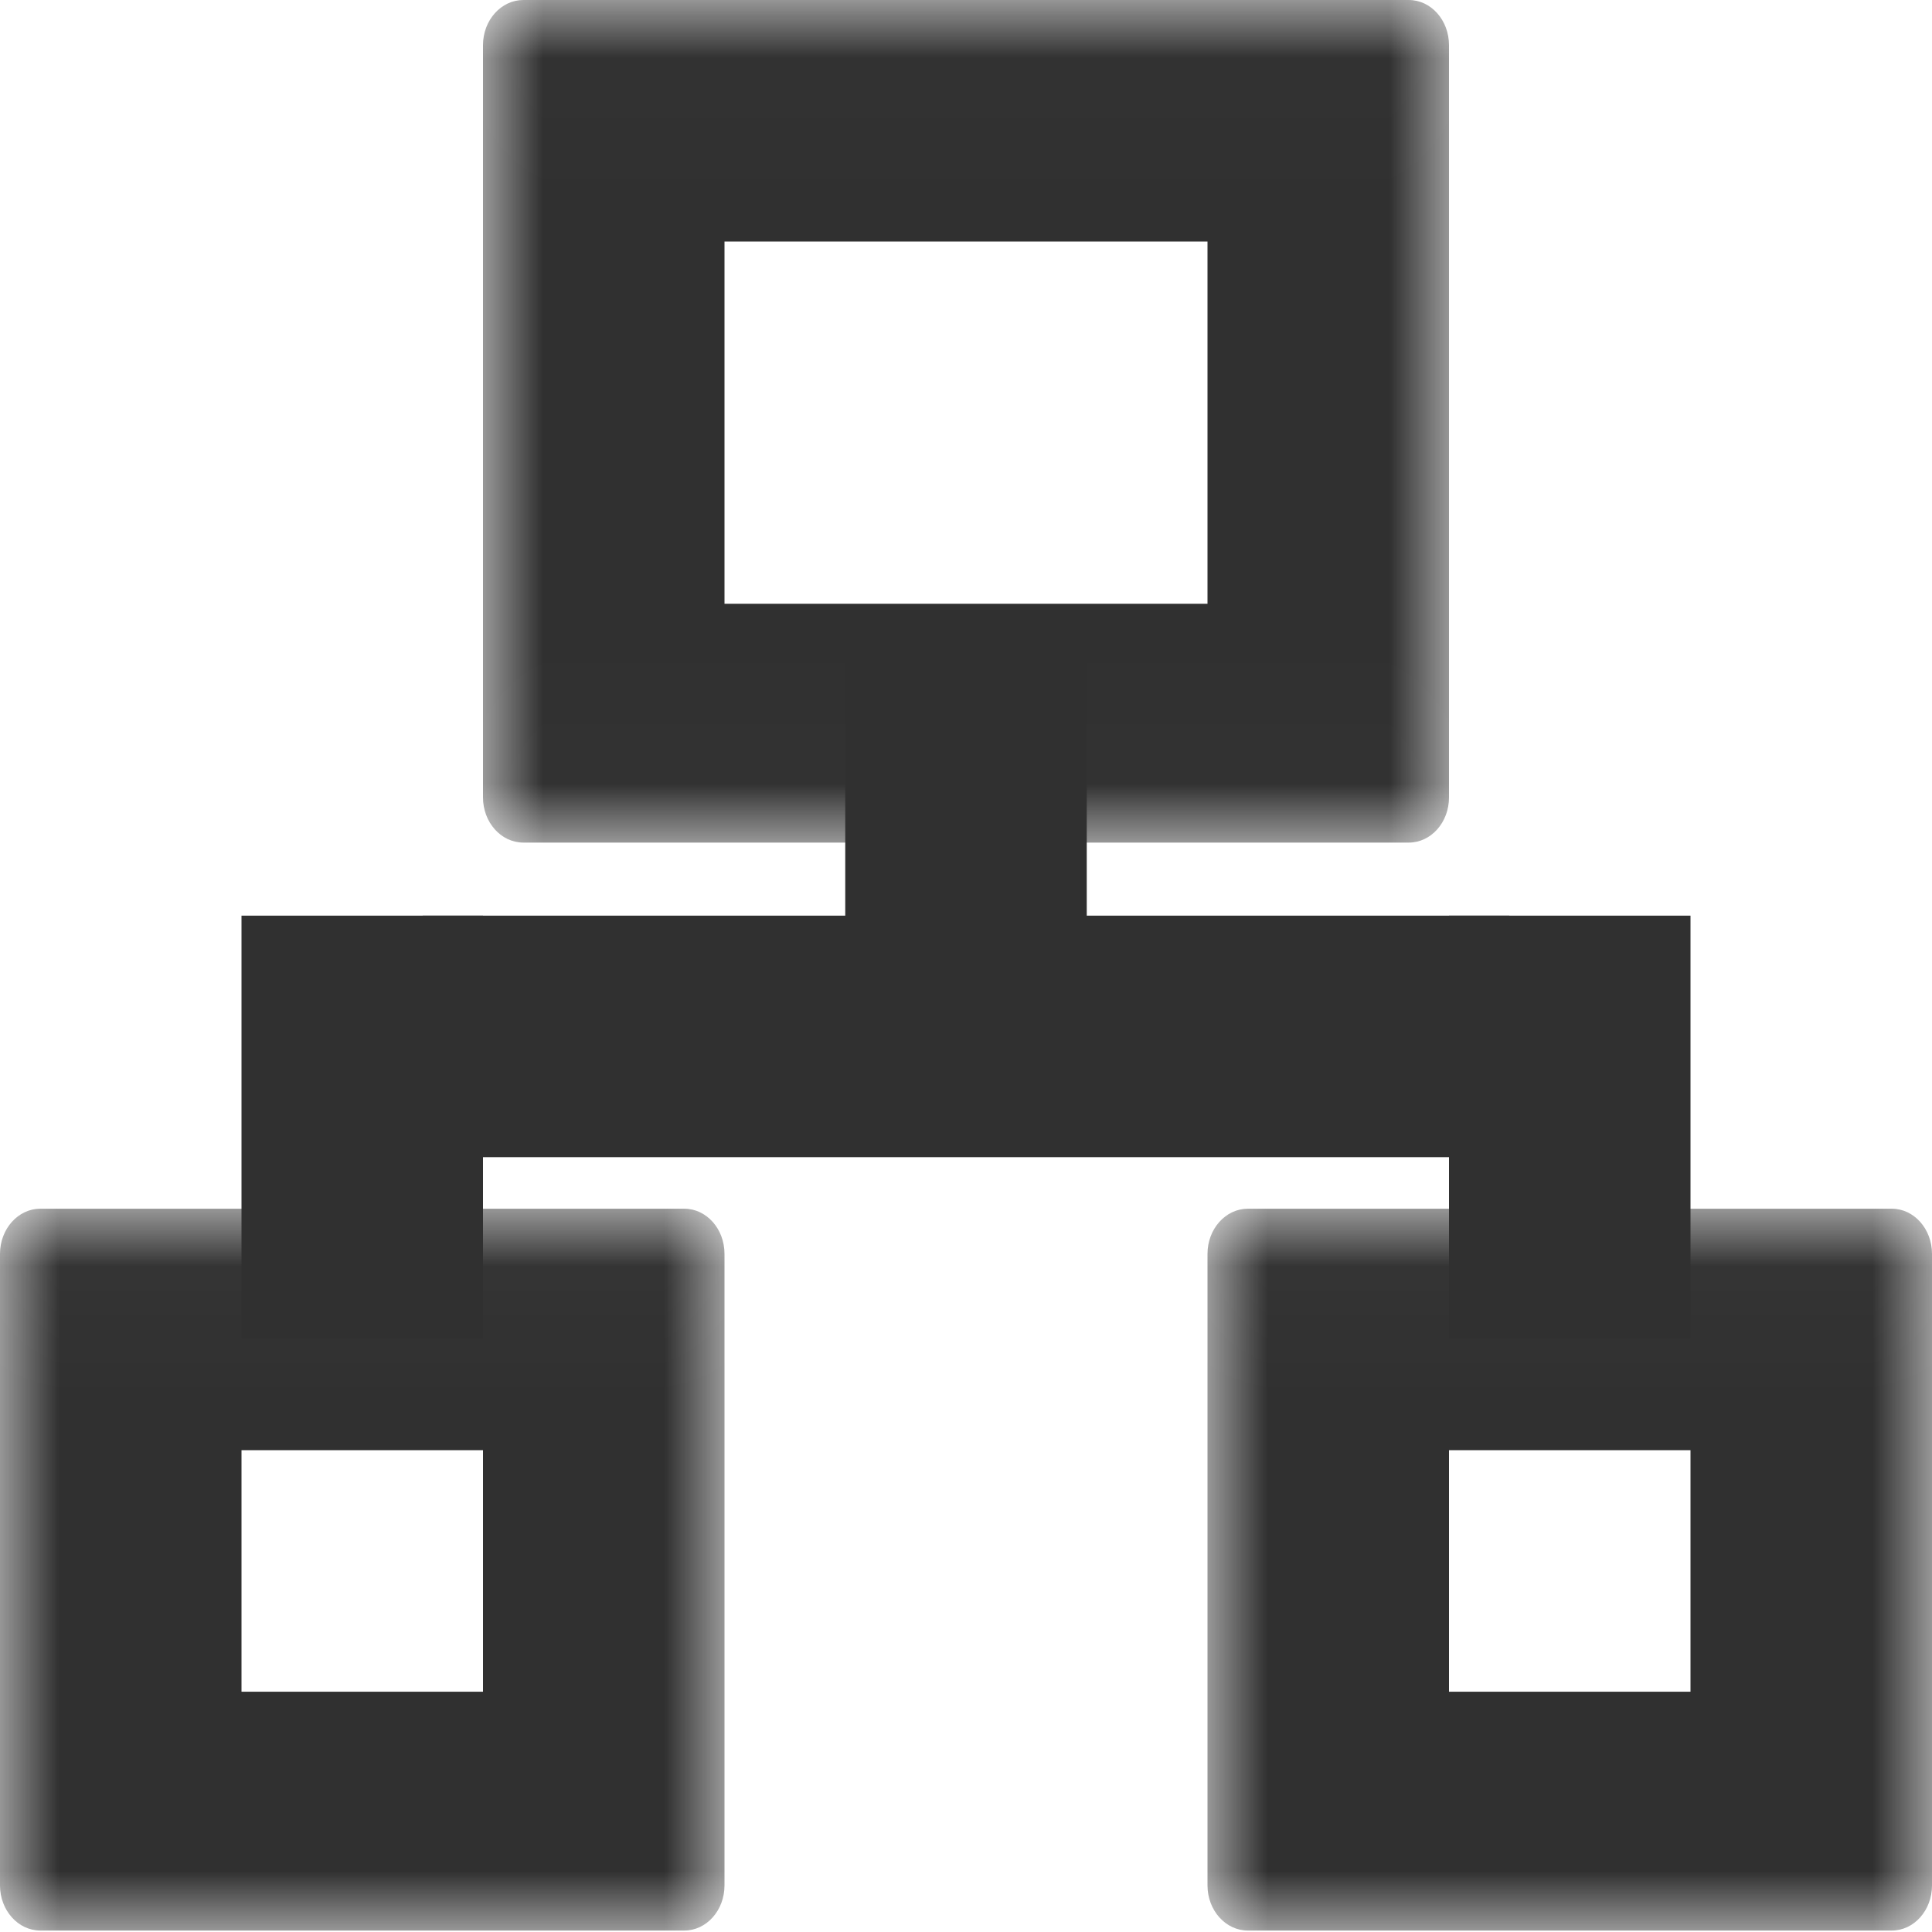 <?xml version="1.0" encoding="UTF-8" standalone="no"?>
<svg width="16px" height="16px" viewBox="0 0 16 16" version="1.1" xmlns="http://www.w3.org/2000/svg" xmlns:xlink="http://www.w3.org/1999/xlink">
    <!-- Generator: Sketch 3.7.2 (28276) - http://www.bohemiancoding.com/sketch -->
    <title>Pasted Image 232</title>
    <desc>Created with Sketch.</desc>
    <defs>
        <polygon id="path-1" points="6 6 0 6 0 0.022 6 0.022 6 6"></polygon>
        <polygon id="path-3" points="-0 6 6 6 6 0.022 -0 0.022"></polygon>
        <polygon id="path-5" points="8 0.012 -0 0.012 -0 6.99 8 6.99 8 0.012"></polygon>
    </defs>
    <g id="Page-1" stroke="none" stroke-width="1" fill="none" fill-rule="evenodd">
        <g id="Pasted-Image-232" transform="translate(0, -1)">
            <path d="M12.5,9.583 L3.5,9.583" id="Stroke-1" stroke="#303030" stroke-width="2"></path>
            <path d="M8,10.083 L8,6.083" id="Stroke-3" stroke="#303030" stroke-width="2"></path>
            <g id="Group-17" transform="translate(0, 0.988)">
                <path d="M3,11.095 L3,7.595" id="Stroke-4" stroke="#303030" stroke-width="2"></path>
                <path d="M13,11.095 L13,7.595" id="Stroke-6" stroke="#303030" stroke-width="2"></path>
                <g id="Group-10" transform="translate(0, 10)">
                    <mask id="mask-2" fill="white">
                        <use xlink:href="#path-1"></use>
                    </mask>
                    <g id="Clip-9"></g>
                    <path d="M5.667,0.022 L0.334,0.022 C0.15,0.022 -0,0.189 -0,0.396 L-0,5.626 C-0,5.833 0.15,6 0.334,6 L5.667,6 C5.851,6 6,5.833 6,5.626 L6,0.396 C6,0.189 5.851,0.022 5.667,0.022 L5.667,0.022 Z M2,4.022 L4,4.022 L4,2.022 L2,2.022 L2,4.022 Z" id="Fill-8" fill="#303030" mask="url(#mask-2)"></path>
                </g>
                <g id="Group-13" transform="translate(10, 10)">
                    <mask id="mask-4" fill="white">
                        <use xlink:href="#path-3"></use>
                    </mask>
                    <g id="Clip-12"></g>
                    <path d="M5.667,0.022 L0.334,0.022 C0.15,0.022 -0,0.189 -0,0.396 L-0,5.626 C-0,5.833 0.15,6 0.334,6 L5.667,6 C5.851,6 6,5.833 6,5.626 L6,0.396 C6,0.189 5.851,0.022 5.667,0.022 L5.667,0.022 Z M2,4.022 L4,4.022 L4,2.022 L2,2.022 L2,4.022 Z" id="Fill-11" fill="#303030" mask="url(#mask-4)"></path>
                </g>
                <g id="Group-16" transform="translate(4, 0)">
                    <mask id="mask-6" fill="white">
                        <use xlink:href="#path-5"></use>
                    </mask>
                    <g id="Clip-15"></g>
                    <path d="M7.667,0.012 L0.334,0.012 C0.15,0.012 -0,0.179 -0,0.386 L-0,6.616 C-0,6.823 0.15,6.99 0.334,6.99 L7.667,6.99 C7.851,6.99 8,6.823 8,6.616 L8,0.386 C8,0.179 7.851,0.012 7.667,0.012 L7.667,0.012 Z M2,5.012 L6,5.012 L6,2.012 L2,2.012 L2,5.012 Z" id="Fill-14" fill="#303030" mask="url(#mask-6)"></path>
                </g>
            </g>
        </g>
    </g>
</svg>